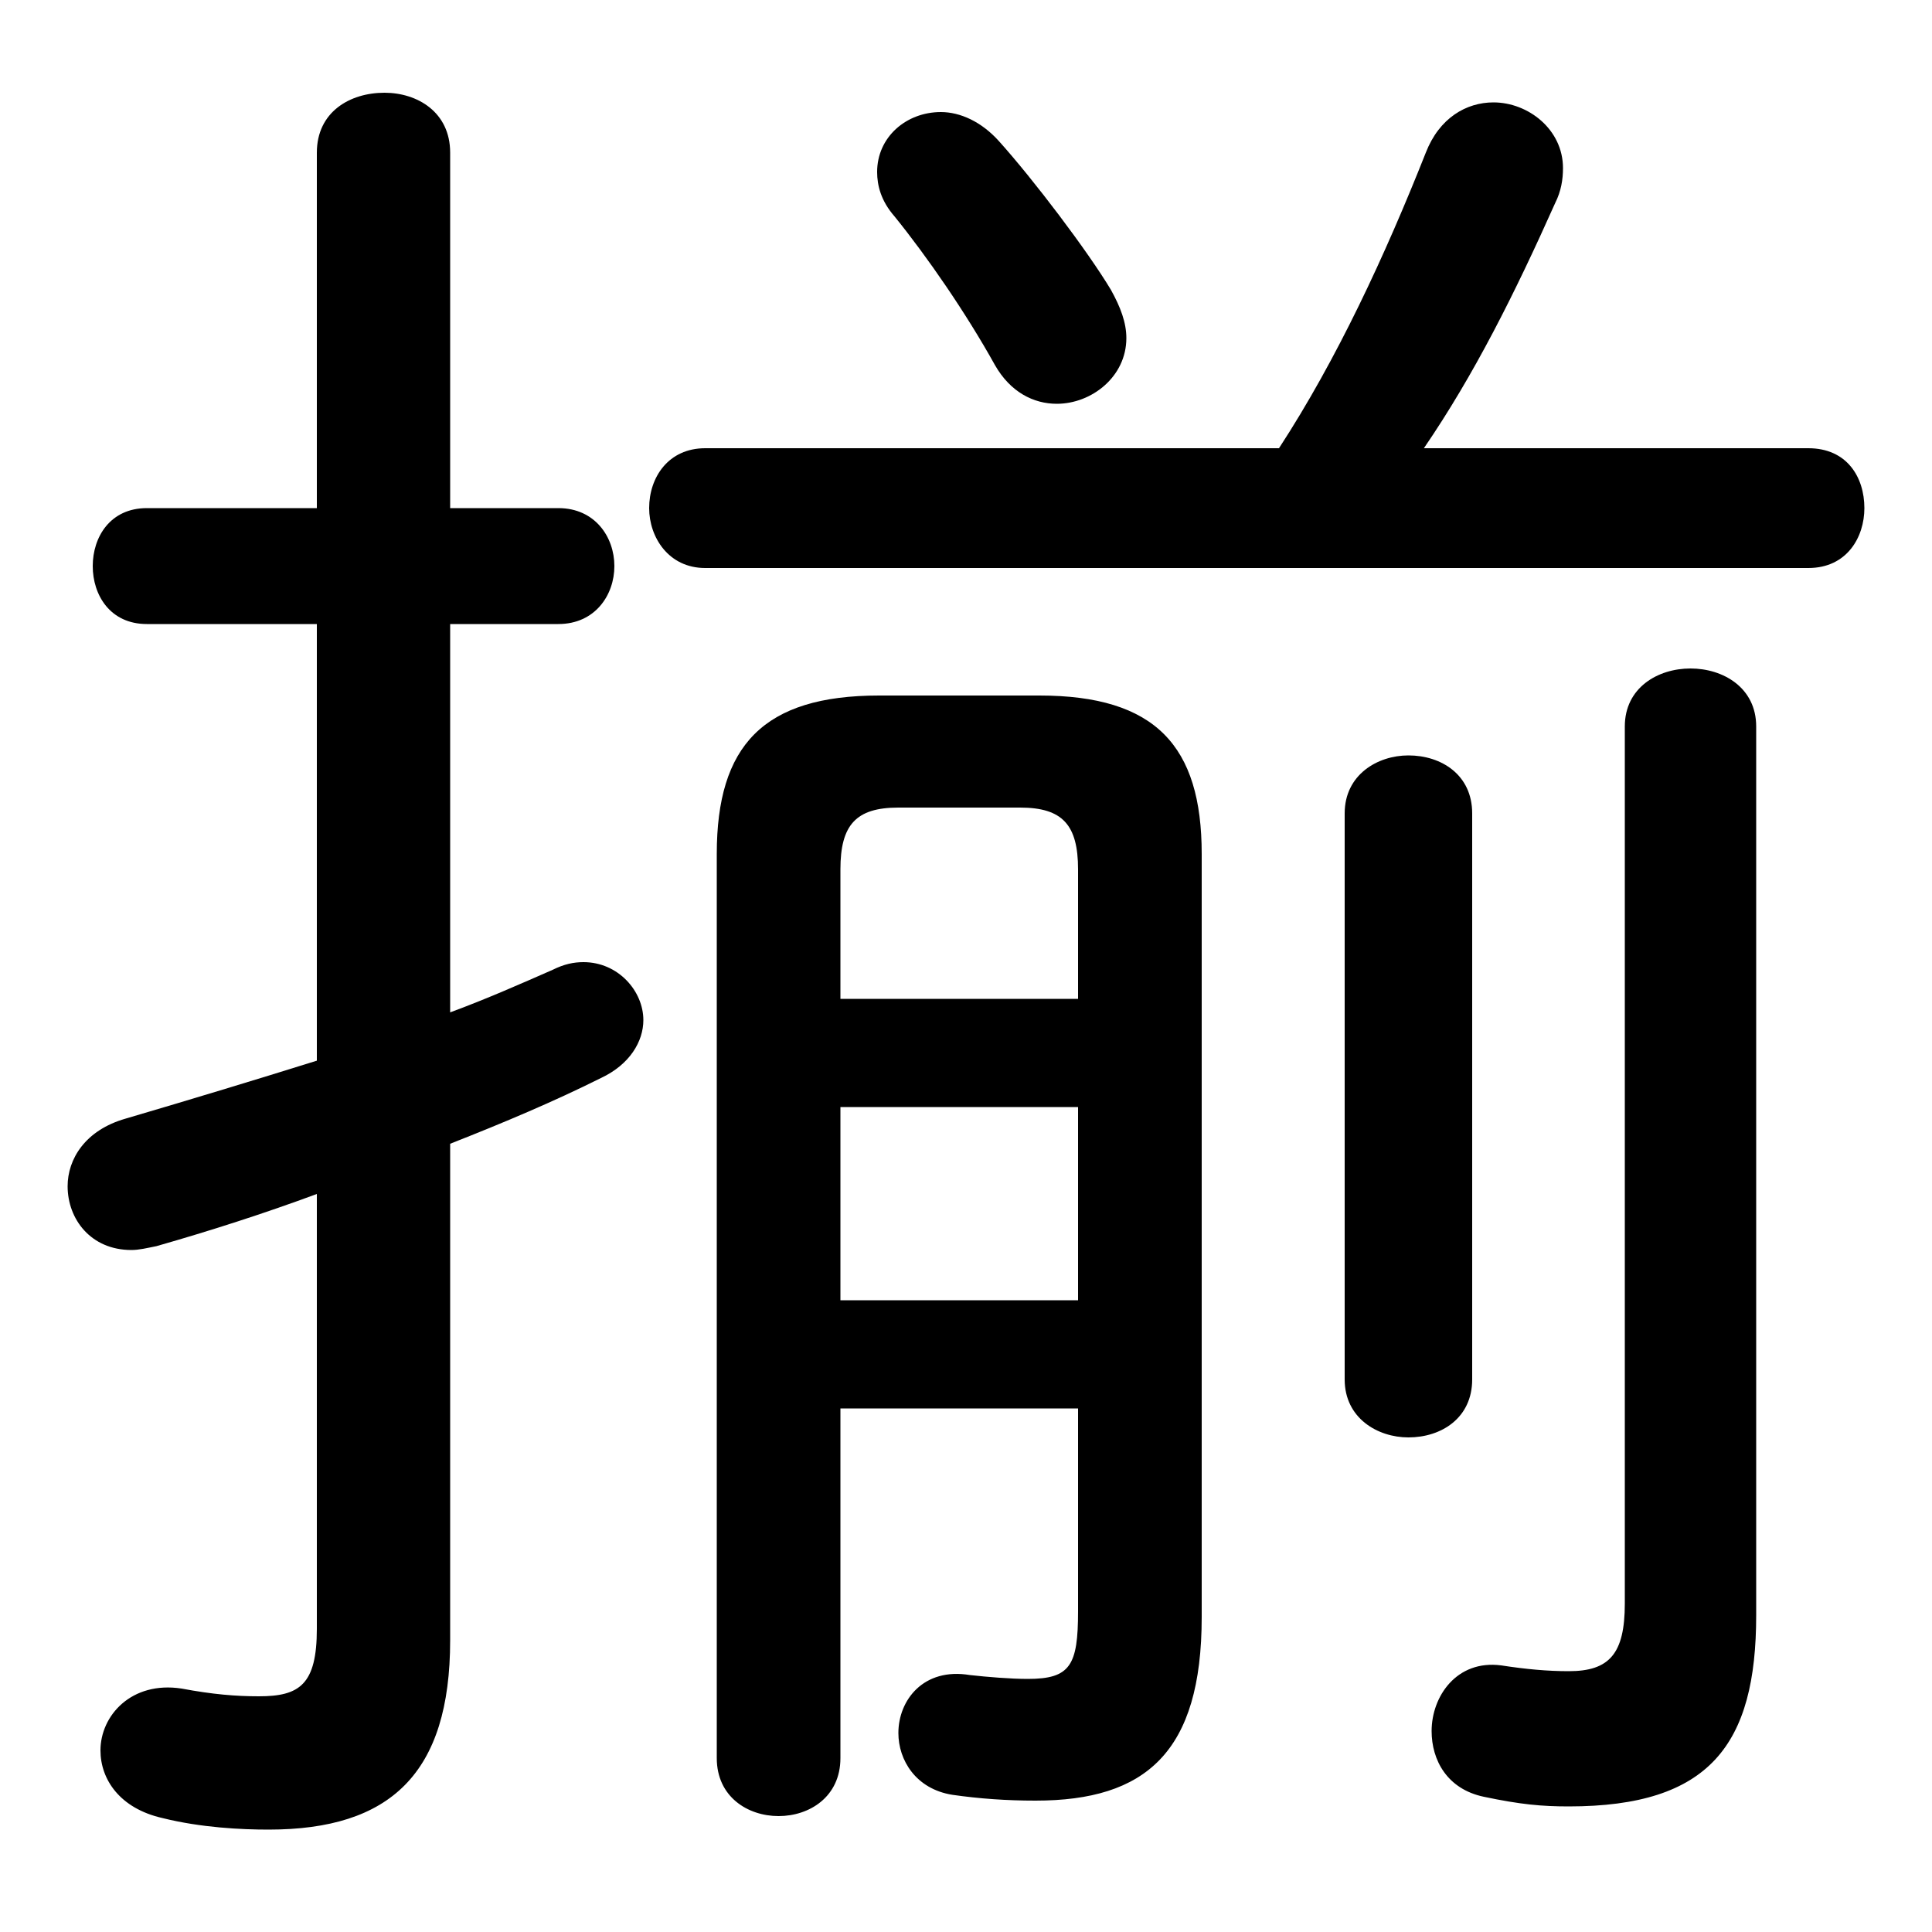 <svg xmlns="http://www.w3.org/2000/svg" viewBox="0 -44.0 50.0 50.0">
    <rect x="0" y="-44.0" width="50.0" height="50.0" fill="#808080" stroke="none"/>
    <g transform="scale(1, -1)">
        <!-- ボディの枠 -->
        <rect x="0" y="-6.0" width="50.0" height="50.0"
            stroke="white" fill="white"/>
        <!-- グリフ座標系の原点 -->
        <circle cx="0" cy="0" r="5" fill="white"/>
        <!-- グリフのアウトライン -->
        <g style="fill:black;stroke:#000000;stroke-width:0;stroke-linecap:round;stroke-linejoin:round;">
        <path d="M 36.85 32.4 C 38.15 34.3 39.2 36.4 40.25 38.75 C 40.4 39.05 40.45 39.35 40.45 39.65 C 40.45 40.65 39.55 41.35 38.65 41.35 C 37.95 41.35 37.25 40.95 36.9 40.05 C 35.85 37.4 34.6 34.7 33.1 32.4 L 18.25 32.4 C 17.3 32.4 16.8 31.65 16.8 30.85 C 16.8 30.1 17.3 29.3 18.25 29.3 L 46.8 29.3 C 47.8 29.3 48.25 30.1 48.25 30.85 C 48.25 31.65 47.8 32.4 46.8 32.4 Z M 11.65 14.4 C 13.05 14.95 14.35 15.5 15.55 16.1 C 16.3 16.45 16.65 17.05 16.65 17.6 C 16.65 18.35 16.0 19.1 15.1 19.1 C 14.85 19.1 14.6 19.05 14.3 18.9 C 13.5 18.55 12.6 18.15 11.65 17.8 L 11.65 27.85 L 14.45 27.85 C 15.4 27.85 15.9 28.6 15.9 29.35 C 15.9 30.1 15.4 30.85 14.45 30.85 L 11.65 30.85 L 11.65 40.05 C 11.65 41.1 10.8 41.6 9.95 41.6 C 9.05 41.6 8.2 41.1 8.2 40.05 L 8.2 30.85 L 3.8 30.85 C 2.85 30.85 2.4 30.1 2.4 29.35 C 2.4 28.6 2.85 27.85 3.8 27.85 L 8.2 27.85 L 8.2 16.55 C 6.6 16.05 4.95 15.55 3.25 15.05 C 2.2 14.75 1.75 14.0 1.75 13.3 C 1.75 12.45 2.35 11.65 3.4 11.65 C 3.6 11.65 3.8 11.7 4.05 11.75 C 5.45 12.15 6.85 12.6 8.2 13.1 L 8.2 1.85 C 8.2 0.4 7.75 0.1 6.7 0.1 C 6.1 0.1 5.5 0.15 4.7 0.3 C 3.4 0.5 2.6 -0.4 2.6 -1.3 C 2.6 -2.05 3.1 -2.8 4.2 -3.05 C 5.2 -3.3 6.25 -3.35 6.95 -3.35 C 10.1 -3.35 11.65 -1.9 11.65 1.55 Z M 27.9 7.55 L 27.9 2.3 C 27.9 0.9 27.7 0.55 26.6 0.55 C 26.15 0.55 25.55 0.6 25.1 0.65 C 23.9 0.85 23.25 0.0 23.25 -0.85 C 23.25 -1.55 23.7 -2.3 24.65 -2.45 C 25.35 -2.55 26.05 -2.6 26.8 -2.6 C 29.65 -2.6 31.1 -1.35 31.1 2.15 L 31.1 21.9 C 31.1 24.7 29.9 26.0 26.9 26.0 L 22.75 26.0 C 19.75 26.0 18.55 24.7 18.55 21.9 L 18.55 -1.5 C 18.55 -2.5 19.35 -3.0 20.15 -3.0 C 20.95 -3.0 21.75 -2.5 21.75 -1.5 L 21.75 7.55 Z M 27.9 18.15 L 21.75 18.15 L 21.75 21.5 C 21.75 22.65 22.15 23.1 23.25 23.1 L 26.4 23.1 C 27.5 23.1 27.9 22.65 27.9 21.5 Z M 27.9 15.35 L 27.9 10.35 L 21.75 10.35 L 21.75 15.35 Z M 45.45 25.2 C 45.45 26.2 44.6 26.7 43.75 26.7 C 42.9 26.7 42.05 26.2 42.05 25.2 L 42.05 2.5 C 42.05 1.2 41.65 0.75 40.6 0.75 C 40.05 0.75 39.5 0.8 38.85 0.9 C 37.7 1.05 37.05 0.1 37.05 -0.8 C 37.05 -1.55 37.45 -2.3 38.4 -2.5 C 39.35 -2.7 39.9 -2.75 40.6 -2.75 C 44.25 -2.75 45.45 -1.15 45.45 2.2 Z M 25.85 40.35 C 25.4 40.85 24.85 41.1 24.35 41.1 C 23.45 41.1 22.7 40.45 22.7 39.55 C 22.7 39.2 22.8 38.8 23.15 38.4 C 24.0 37.35 25.0 35.9 25.75 34.55 C 26.15 33.85 26.75 33.55 27.35 33.55 C 28.25 33.55 29.15 34.25 29.15 35.25 C 29.15 35.65 29.0 36.05 28.75 36.5 C 28.15 37.5 26.75 39.35 25.85 40.35 Z M 34.8 8.3 C 34.8 7.3 35.65 6.8 36.45 6.8 C 37.3 6.8 38.1 7.3 38.1 8.3 L 38.1 22.95 C 38.1 23.95 37.3 24.45 36.45 24.45 C 35.65 24.45 34.8 23.95 34.8 22.95 Z"/>
    </g>
    </g>
</svg>
